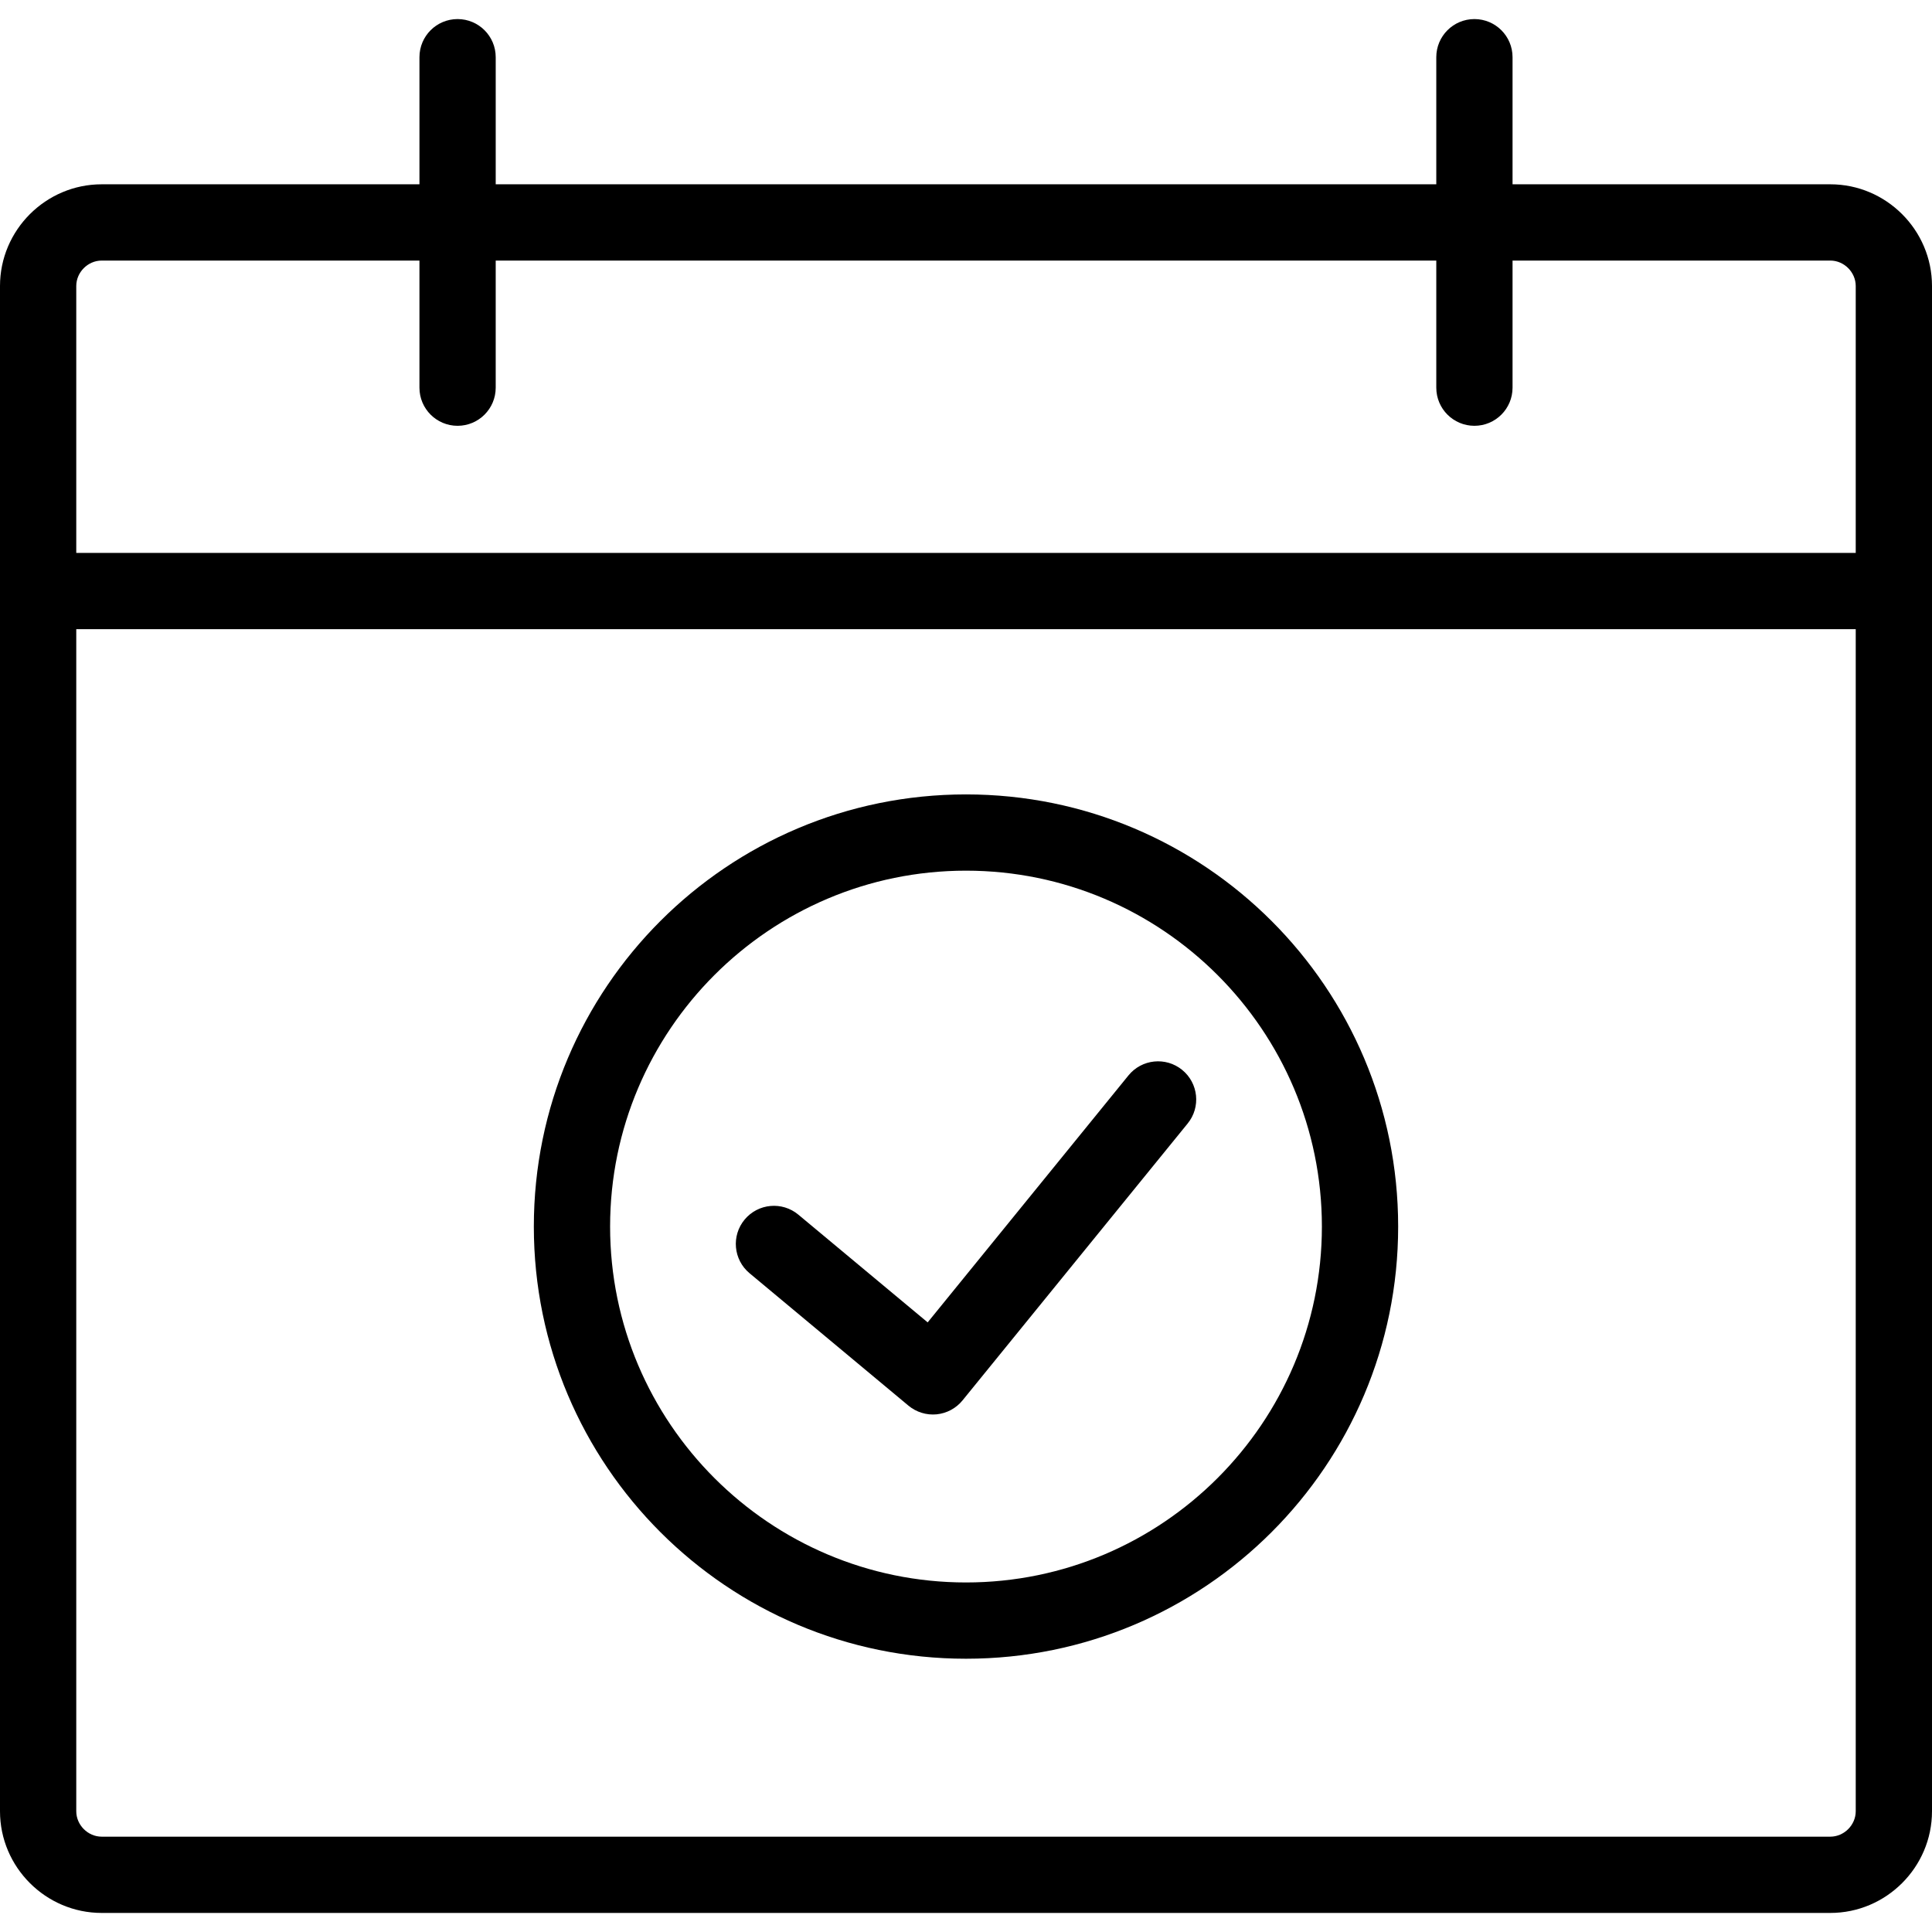 <?xml version="1.0" encoding="iso-8859-1"?>
<!-- Generator: Adobe Illustrator 19.0.0, SVG Export Plug-In . SVG Version: 6.00 Build 0)  -->
<svg version="1.1" id="Capa_1" xmlns="http://www.w3.org/2000/svg" xmlns:xlink="http://www.w3.org/1999/xlink" x="0px" y="0px"
	 viewBox="0 0 512 512" style="enable-background:new 0 0 512 512;" xml:space="preserve">
<g>
	<g>
		<path d="M485.052,48.842h-84.211V15.158c0-5.585-4.527-10.105-10.105-10.105c-5.578,0-10.105,4.52-10.105,10.105v33.684H131.369
			V15.158c0-5.585-4.527-10.105-10.105-10.105s-10.105,4.52-10.105,10.105v33.684h-84.21C12.126,48.842,0,60.968,0,75.79V480
			c0,14.82,12.126,26.948,26.948,26.948h458.105c14.82,0,26.947-12.126,26.947-26.948V75.79
			C512,60.968,499.873,48.842,485.052,48.842z M491.789,480c0,3.651-3.086,6.737-6.737,6.737H26.948
			c-3.651,0-6.737-3.086-6.737-6.737V166.736h471.578V480z M491.789,146.526H20.211V75.79c0-3.651,3.086-6.737,6.737-6.737h84.21
			v33.684c0,5.585,4.527,10.105,10.105,10.105s10.105-4.52,10.105-10.105V69.052h249.263v33.685c0,5.585,4.527,10.105,10.105,10.105
			c5.578,0,10.105-4.52,10.105-10.105V69.052h84.21c3.651,0,6.737,3.086,6.737,6.737V146.526z"/>
	</g>
</g>
<g>
	<g>
		<path d="M313.277,283.527c-4.331-3.524-10.699-2.863-14.215,1.462l-53.221,65.456l-34.27-28.55
			c-4.291-3.571-10.657-2.991-14.229,1.294s-2.991,10.657,1.294,14.229l42.119,35.099c2.082,1.725,4.763,2.553,7.445,2.298
			c2.681-0.263,5.168-1.589,6.872-3.685l59.675-73.398C318.262,293.415,317.608,287.049,313.277,283.527z"/>
	</g>
</g>
<g>
	<g>
		<path d="M255.999,210.526c-63.252,0-114.527,51.274-114.527,114.527s51.274,114.527,114.527,114.527
			s114.527-51.274,114.527-114.527S319.252,210.526,255.999,210.526z M255.999,419.368c-52.008,0-94.316-42.308-94.316-94.316
			c0-52.008,42.308-94.316,94.316-94.316c52.008,0,94.316,42.314,94.316,94.316C350.315,377.06,308.008,419.368,255.999,419.368z"/>
	</g>
</g>
<g>
</g>
<g>
</g>
<g>
</g>
<g>
</g>
<g>
</g>
<g>
</g>
<g>
</g>
<g>
</g>
<g>
</g>
<g>
</g>
<g>
</g>
<g>
</g>
<g>
</g>
<g>
</g>
<g>
</g>
</svg>
